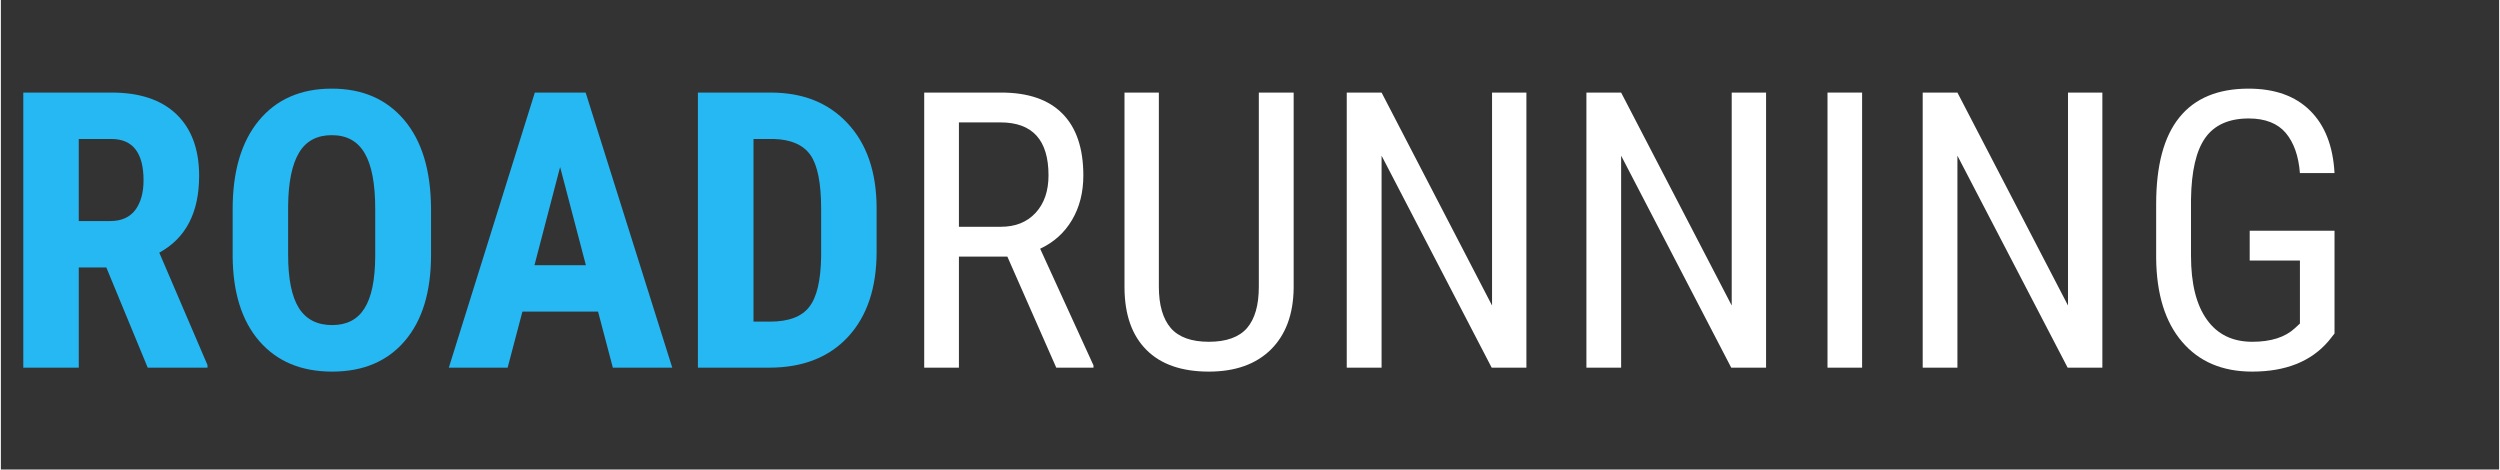 <?xml version="1.0" encoding="UTF-8"?>
<!DOCTYPE svg PUBLIC "-//W3C//DTD SVG 1.1//EN" "http://www.w3.org/Graphics/SVG/1.1/DTD/svg11.dtd">
<!-- Creator: CorelDRAW 2019 (64-Bit Evaluation Version) -->
<svg xmlns="http://www.w3.org/2000/svg" xml:space="preserve" width="197px" height="37px" version="1.1" style="shape-rendering:geometricPrecision; text-rendering:geometricPrecision; image-rendering:optimizeQuality; fill-rule:evenodd; clip-rule:evenodd"
viewBox="0 0 209.42 39.36"
 xmlns:xlink="http://www.w3.org/1999/xlink"
 xmlns:xodm="http://www.corel.com/coreldraw/odm/2003">
 <rect x="0" y="0" width="209.42" height="39.36" fill="#333333" stroke="none"/>
 <defs>
  <style type="text/css">
   <![CDATA[
    .fil0 {fill:#26B8F3;fill-rule:nonzero}
    .fil1 {fill:white;fill-rule:nonzero}
   ]]>
  </style>
 </defs>
 <g id="Layer_x0020_1">
  <path class="fil0" d="M8.84 22.42l-2.31 0 0 8.4 -4.65 0 0 -23.06 7.42 0c2.33,0 4.14,0.6 5.41,1.81 1.27,1.22 1.91,2.94 1.91,5.17 0,3.07 -1.11,5.22 -3.34,6.44l4.04 9.42 0 0.22 -5.01 0 -3.47 -8.4zm-2.31 -3.89l2.64 0c0.93,0 1.63,-0.31 2.1,-0.93 0.46,-0.62 0.69,-1.45 0.69,-2.48 0,-2.31 -0.9,-3.47 -2.7,-3.47l-2.73 0 0 6.88z"/>
  <path id="1" class="fil0" d="M36.06 21.37c0,3.09 -0.73,5.49 -2.2,7.21 -1.46,1.71 -3.49,2.57 -6.09,2.57 -2.59,0 -4.62,-0.85 -6.1,-2.55 -1.47,-1.69 -2.22,-4.07 -2.24,-7.12l0 -3.95c0,-3.17 0.73,-5.65 2.2,-7.43 1.47,-1.77 3.5,-2.67 6.11,-2.67 2.57,0 4.59,0.88 6.07,2.63 1.48,1.75 2.22,4.2 2.25,7.36l0 3.95zm-4.68 -3.88c0,-2.08 -0.29,-3.63 -0.88,-4.64 -0.59,-1.02 -1.51,-1.52 -2.76,-1.52 -1.23,0 -2.15,0.48 -2.74,1.46 -0.59,0.98 -0.9,2.47 -0.92,4.46l0 4.11c0,2.02 0.3,3.5 0.9,4.46 0.61,0.96 1.54,1.43 2.79,1.43 1.22,0 2.12,-0.46 2.71,-1.4 0.59,-0.93 0.89,-2.39 0.9,-4.35l0 -4.01z"/>
  <path id="2" class="fil0" d="M50.06 26.12l-6.34 0 -1.24 4.7 -4.93 0 7.21 -23.06 4.26 0 7.26 23.06 -4.98 0 -1.24 -4.7zm-5.33 -3.89l4.31 0 -2.16 -8.23 -2.15 8.23z"/>
  <path id="3" class="fil0" d="M58.43 30.82l0 -23.06 6.1 0c2.69,0 4.84,0.85 6.44,2.57 1.6,1.7 2.42,4.05 2.44,7.03l0 3.74c0,3.03 -0.8,5.41 -2.39,7.13 -1.6,1.73 -3.81,2.59 -6.62,2.59l-5.97 0zm4.66 -19.17l0 15.31 1.39 0c1.55,0 2.65,-0.41 3.28,-1.23 0.64,-0.81 0.97,-2.22 1,-4.23l0 -4c0,-2.16 -0.3,-3.66 -0.9,-4.51 -0.6,-0.85 -1.63,-1.3 -3.07,-1.34l-1.7 0z"/>
  <path id="4" class="fil1" d="M84.37 21.51l-4.06 0 0 9.31 -2.91 0 0 -23.06 6.46 0c2.26,0 3.97,0.59 5.13,1.77 1.16,1.17 1.75,2.9 1.75,5.18 0,1.42 -0.32,2.67 -0.95,3.73 -0.63,1.07 -1.52,1.87 -2.67,2.41l4.47 9.78 0 0.19 -3.12 0 -4.1 -9.31zm-4.06 -2.5l3.52 0c1.21,0 2.18,-0.38 2.91,-1.17 0.72,-0.78 1.08,-1.83 1.08,-3.14 0,-2.96 -1.34,-4.44 -4.03,-4.44l-3.48 0 0 8.75z"/>
  <path id="5" class="fil1" d="M108.37 7.76l0 16.4c-0.03,2.19 -0.66,3.89 -1.9,5.13 -1.25,1.24 -2.99,1.86 -5.21,1.86 -2.28,0 -4.03,-0.61 -5.23,-1.82 -1.21,-1.21 -1.82,-2.93 -1.84,-5.17l0 -16.4 2.88 0 0 16.27c0,1.55 0.34,2.7 1,3.47 0.66,0.76 1.72,1.15 3.19,1.15 1.47,0 2.54,-0.39 3.2,-1.15 0.66,-0.77 0.99,-1.92 0.99,-3.47l0 -16.27 2.92 0z"/>
  <polygon id="6" class="fil1" points="127.88,30.82 124.97,30.82 115.74,13.05 115.74,30.82 112.82,30.82 112.82,7.76 115.74,7.76 125,25.61 125,7.76 127.88,7.76 "/>
  <polygon id="7" class="fil1" points="147.97,30.82 145.05,30.82 135.82,13.05 135.82,30.82 132.91,30.82 132.91,7.76 135.82,7.76 145.09,25.61 145.09,7.76 147.97,7.76 "/>
  <polygon id="8" class="fil1" points="156.02,30.82 153.12,30.82 153.12,7.76 156.02,7.76 "/>
  <polygon id="9" class="fil1" points="176.16,30.82 173.25,30.82 164.01,13.05 164.01,30.82 161.1,30.82 161.1,7.76 164.01,7.76 173.28,25.61 173.28,7.76 176.16,7.76 "/>
  <path id="10" class="fil1" d="M195.62 27.96l-0.5 0.63c-1.46,1.71 -3.59,2.56 -6.4,2.56 -2.5,0 -4.45,-0.83 -5.87,-2.49 -1.42,-1.65 -2.15,-3.99 -2.18,-7.01l0 -4.53c0,-3.24 0.64,-5.66 1.94,-7.27 1.29,-1.61 3.23,-2.42 5.8,-2.42 2.2,0 3.92,0.61 5.16,1.84 1.24,1.22 1.93,2.97 2.05,5.24l-2.9 0c-0.11,-1.44 -0.51,-2.56 -1.19,-3.37 -0.68,-0.8 -1.72,-1.21 -3.1,-1.21 -1.65,0 -2.87,0.54 -3.64,1.62 -0.77,1.08 -1.17,2.81 -1.2,5.19l0 4.7c0,2.33 0.44,4.11 1.33,5.35 0.88,1.24 2.15,1.86 3.81,1.86 1.56,0 2.75,-0.38 3.57,-1.14l0.42 -0.39 0 -5.28 -4.21 0 0 -2.5 7.11 0 0 8.62z"/>
 </g>
</svg>
